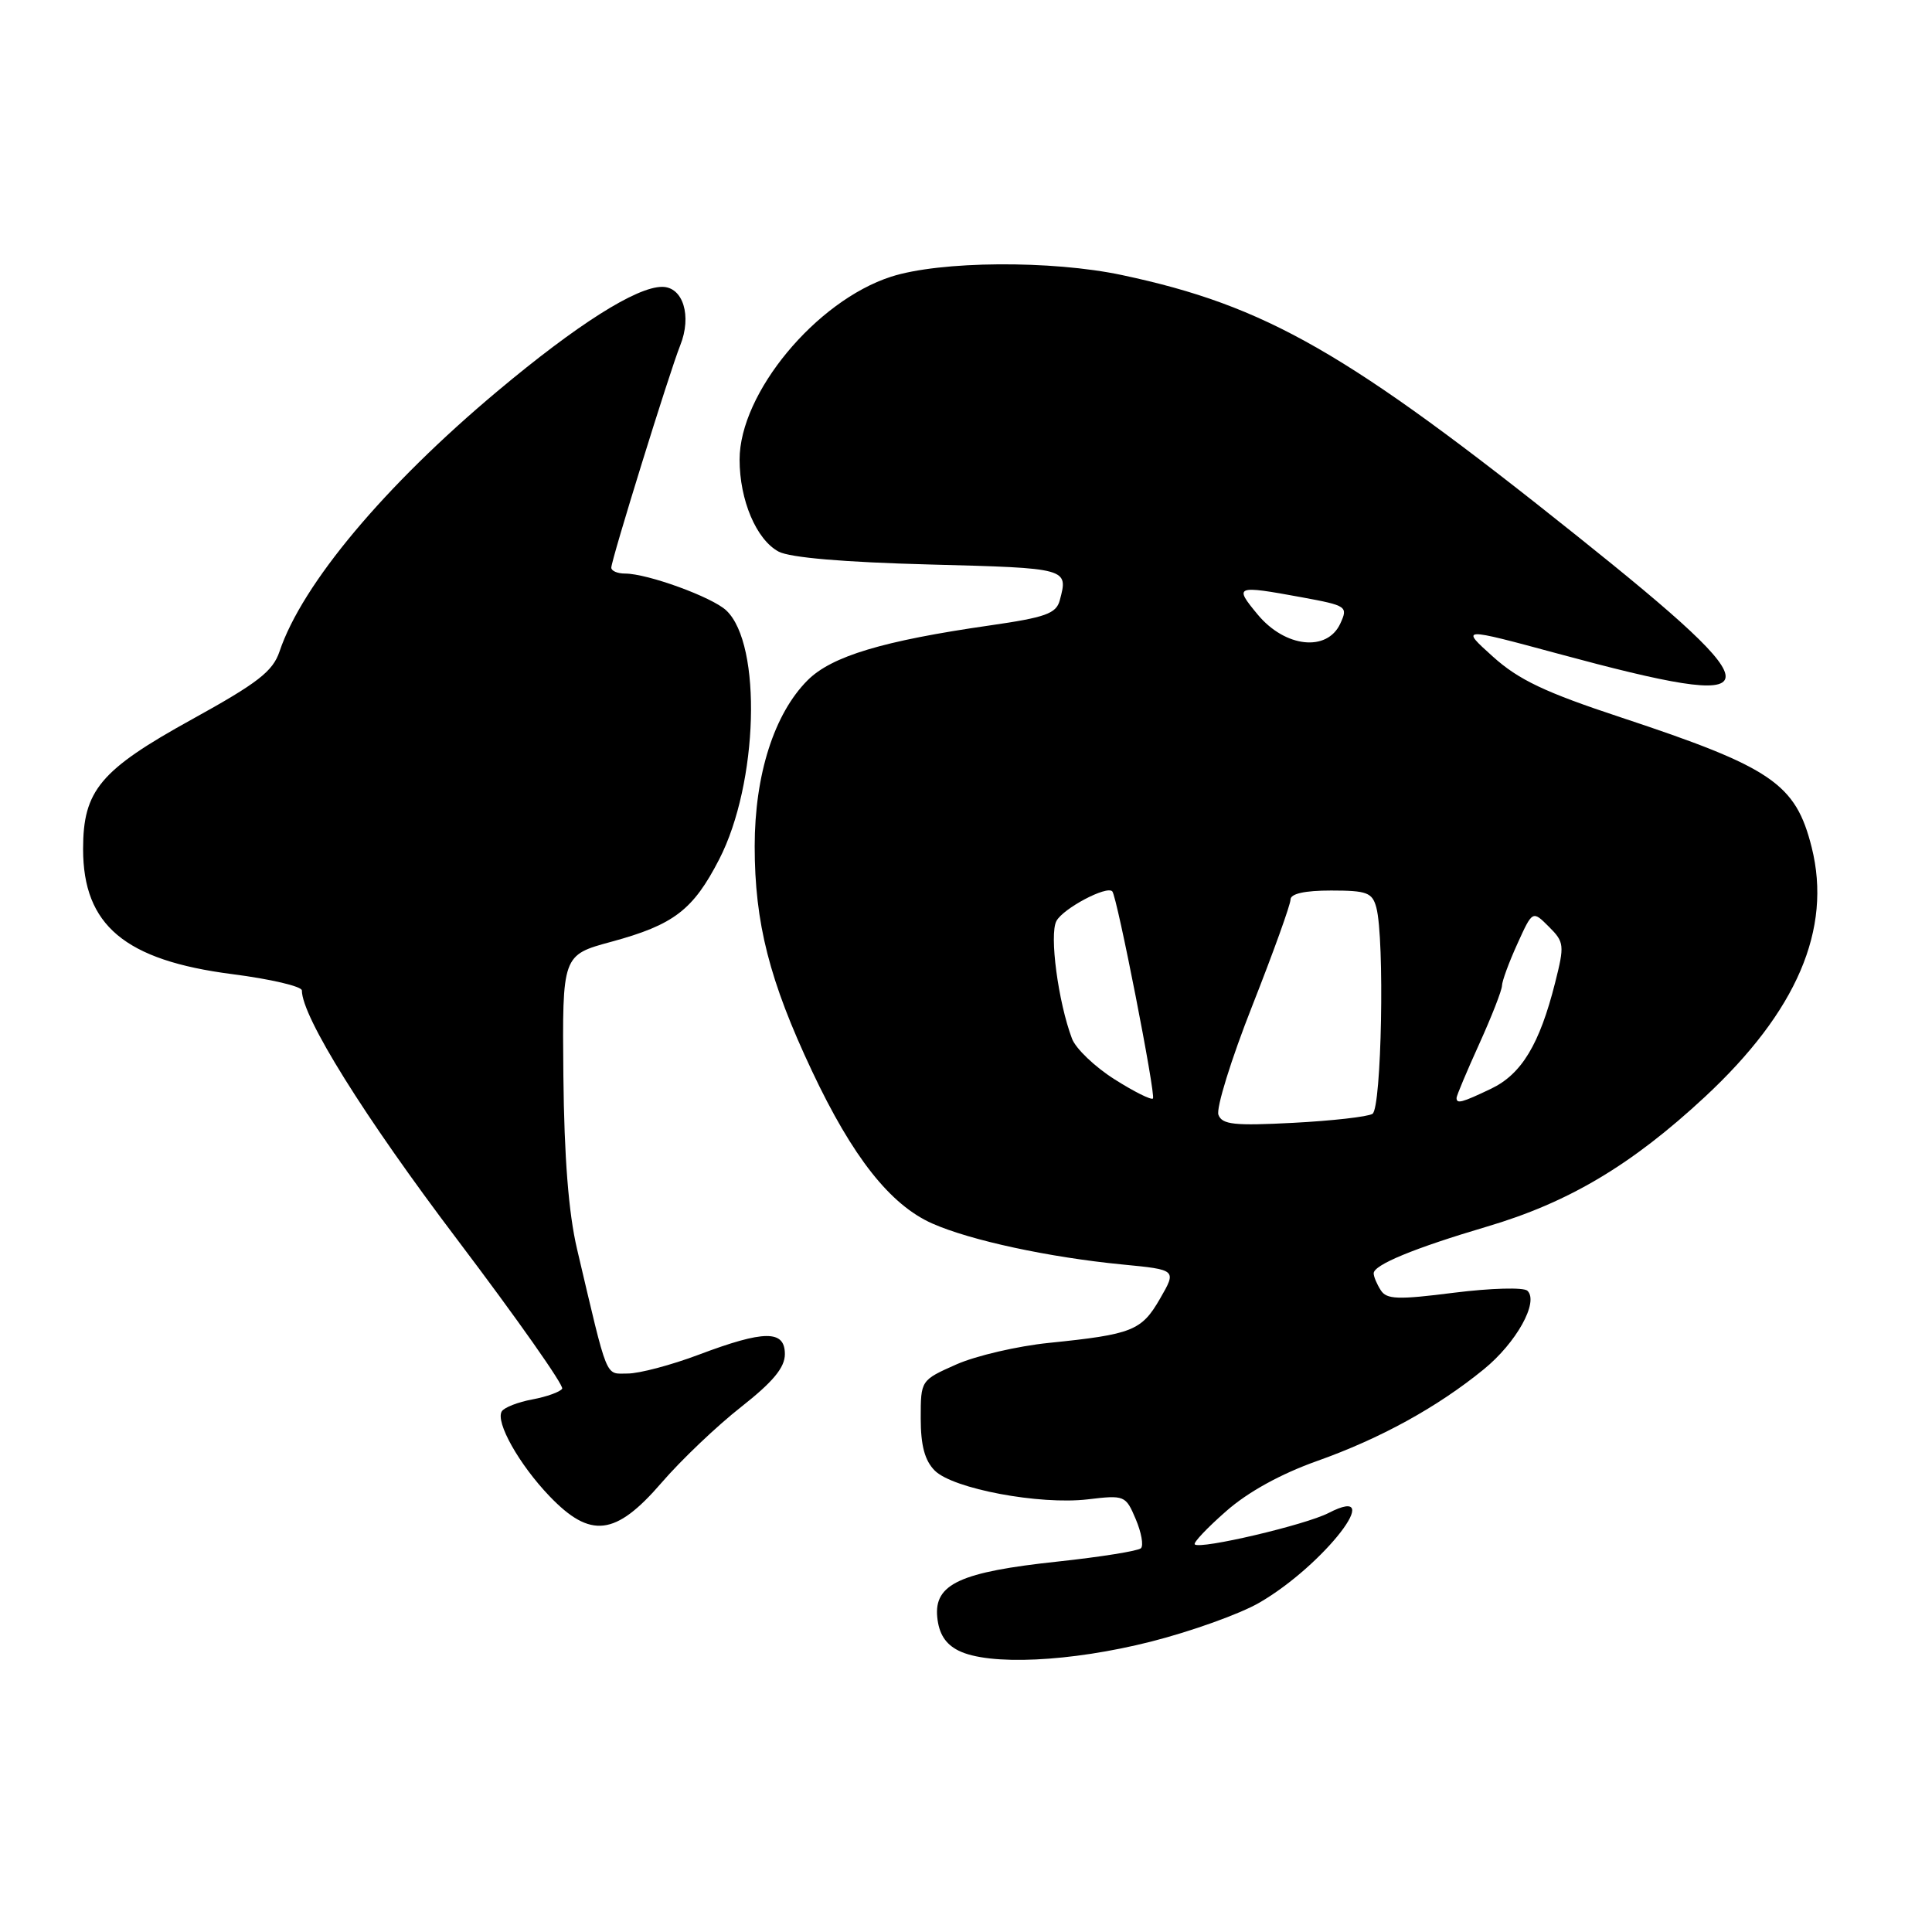 <?xml version="1.0" encoding="UTF-8" standalone="no"?>
<!DOCTYPE svg PUBLIC "-//W3C//DTD SVG 1.1//EN" "http://www.w3.org/Graphics/SVG/1.1/DTD/svg11.dtd" >
<svg xmlns="http://www.w3.org/2000/svg" xmlns:xlink="http://www.w3.org/1999/xlink" version="1.1" viewBox="0 0 256 256">
 <g >
 <path fill="currentColor"
d=" M 152.48 217.53 C 157.84 216.17 164.31 213.85 166.86 212.37 C 175.44 207.41 183.94 196.40 176.04 200.48 C 172.98 202.06 159.01 205.34 158.31 204.64 C 158.09 204.42 159.95 202.45 162.45 200.26 C 165.33 197.71 169.71 195.30 174.52 193.59 C 182.91 190.61 190.43 186.48 196.61 181.44 C 200.92 177.93 203.94 172.51 202.39 171.03 C 201.90 170.56 197.56 170.68 192.68 171.29 C 185.21 172.24 183.73 172.19 182.95 170.95 C 182.44 170.15 182.02 169.16 182.02 168.73 C 181.99 167.61 187.37 165.39 197.00 162.54 C 207.85 159.34 216.19 154.37 225.90 145.35 C 238.09 134.02 242.77 123.11 240.06 112.29 C 237.94 103.83 234.80 101.69 214.81 95.07 C 204.70 91.73 201.23 90.08 197.81 87.00 C 193.50 83.12 193.50 83.12 206.50 86.63 C 235.44 94.46 235.77 92.44 209.00 71.04 C 178.54 46.68 167.78 40.51 148.68 36.45 C 139.35 34.46 124.56 34.57 118.06 36.67 C 108.12 39.88 98.00 52.10 98.00 60.90 C 98.00 66.28 100.22 71.51 103.17 73.09 C 104.67 73.89 111.81 74.50 123.25 74.80 C 141.58 75.28 141.57 75.28 140.42 79.56 C 139.95 81.30 138.54 81.81 131.18 82.87 C 116.98 84.91 110.20 86.95 107.01 90.14 C 102.58 94.58 100.00 102.66 100.00 112.14 C 100.00 122.30 101.96 129.97 107.59 141.91 C 112.97 153.33 117.96 159.65 123.53 162.12 C 128.61 164.37 138.99 166.60 148.71 167.55 C 155.92 168.25 155.92 168.25 153.71 172.08 C 151.26 176.33 150.06 176.81 138.98 177.94 C 134.85 178.36 129.33 179.64 126.73 180.79 C 122.00 182.89 122.00 182.89 122.00 187.94 C 122.00 191.54 122.54 193.54 123.86 194.86 C 126.27 197.27 137.74 199.43 144.15 198.67 C 149.02 198.09 149.16 198.15 150.49 201.29 C 151.24 203.06 151.55 204.79 151.18 205.15 C 150.81 205.51 145.86 206.30 140.20 206.91 C 127.24 208.29 123.76 209.89 124.19 214.28 C 124.41 216.48 125.27 217.84 127.00 218.71 C 131.01 220.73 141.86 220.22 152.48 217.53 Z  M 87.64 196.49 C 90.25 193.46 95.01 188.93 98.20 186.43 C 102.43 183.10 104.00 181.21 104.00 179.43 C 104.00 176.21 101.28 176.23 92.60 179.50 C 88.94 180.88 84.70 182.00 83.17 182.00 C 80.14 182.00 80.62 183.17 76.46 165.50 C 75.34 160.74 74.76 153.38 74.65 142.53 C 74.50 126.55 74.50 126.55 81.00 124.79 C 89.29 122.54 91.84 120.58 95.30 113.86 C 100.47 103.81 101.00 85.39 96.24 80.89 C 94.37 79.12 85.80 76.00 82.82 76.00 C 81.82 76.00 81.00 75.65 81.00 75.22 C 81.00 74.19 88.73 49.25 90.13 45.77 C 91.70 41.86 90.51 38.00 87.73 38.01 C 84.31 38.02 76.47 42.99 65.92 51.83 C 50.96 64.36 40.03 77.41 37.04 86.32 C 36.15 88.96 34.18 90.49 25.43 95.32 C 13.28 102.03 11.01 104.73 11.01 112.50 C 11.01 122.61 16.55 127.25 30.79 129.08 C 35.85 129.73 40.00 130.70 40.00 131.24 C 40.00 134.72 48.24 147.94 60.61 164.28 C 68.50 174.71 74.75 183.59 74.49 184.01 C 74.23 184.43 72.46 185.07 70.55 185.43 C 68.63 185.78 66.81 186.50 66.49 187.01 C 65.62 188.42 68.78 194.04 72.81 198.25 C 78.25 203.92 81.56 203.53 87.64 196.49 Z  M 161.45 147.72 C 161.12 146.87 163.13 140.37 165.93 133.28 C 168.72 126.20 171.00 119.86 171.00 119.20 C 171.00 118.42 172.86 118.00 176.38 118.00 C 181.12 118.00 181.84 118.27 182.37 120.25 C 183.49 124.44 183.07 146.84 181.86 147.59 C 181.23 147.98 176.51 148.51 171.38 148.78 C 163.56 149.19 161.94 149.02 161.45 147.72 Z  M 147.66 143.00 C 145.07 141.36 142.55 138.95 142.05 137.64 C 140.22 132.81 139.02 123.83 139.98 122.04 C 140.87 120.37 146.69 117.29 147.39 118.12 C 148.03 118.87 153.18 145.15 152.77 145.56 C 152.54 145.79 150.24 144.64 147.66 143.00 Z  M 193.00 145.48 C 193.00 145.19 194.35 141.98 196.00 138.34 C 197.65 134.70 199.01 131.22 199.02 130.61 C 199.03 130.00 199.95 127.50 201.06 125.06 C 203.07 120.63 203.07 120.63 205.23 122.79 C 207.28 124.83 207.32 125.23 206.06 130.22 C 204.00 138.39 201.61 142.34 197.56 144.27 C 193.68 146.12 193.00 146.30 193.00 145.48 Z  M 166.65 81.43 C 163.48 77.61 163.69 77.53 172.47 79.14 C 178.49 80.25 178.64 80.36 177.59 82.64 C 175.84 86.41 170.28 85.80 166.65 81.43 Z "/>
</g>
</svg>